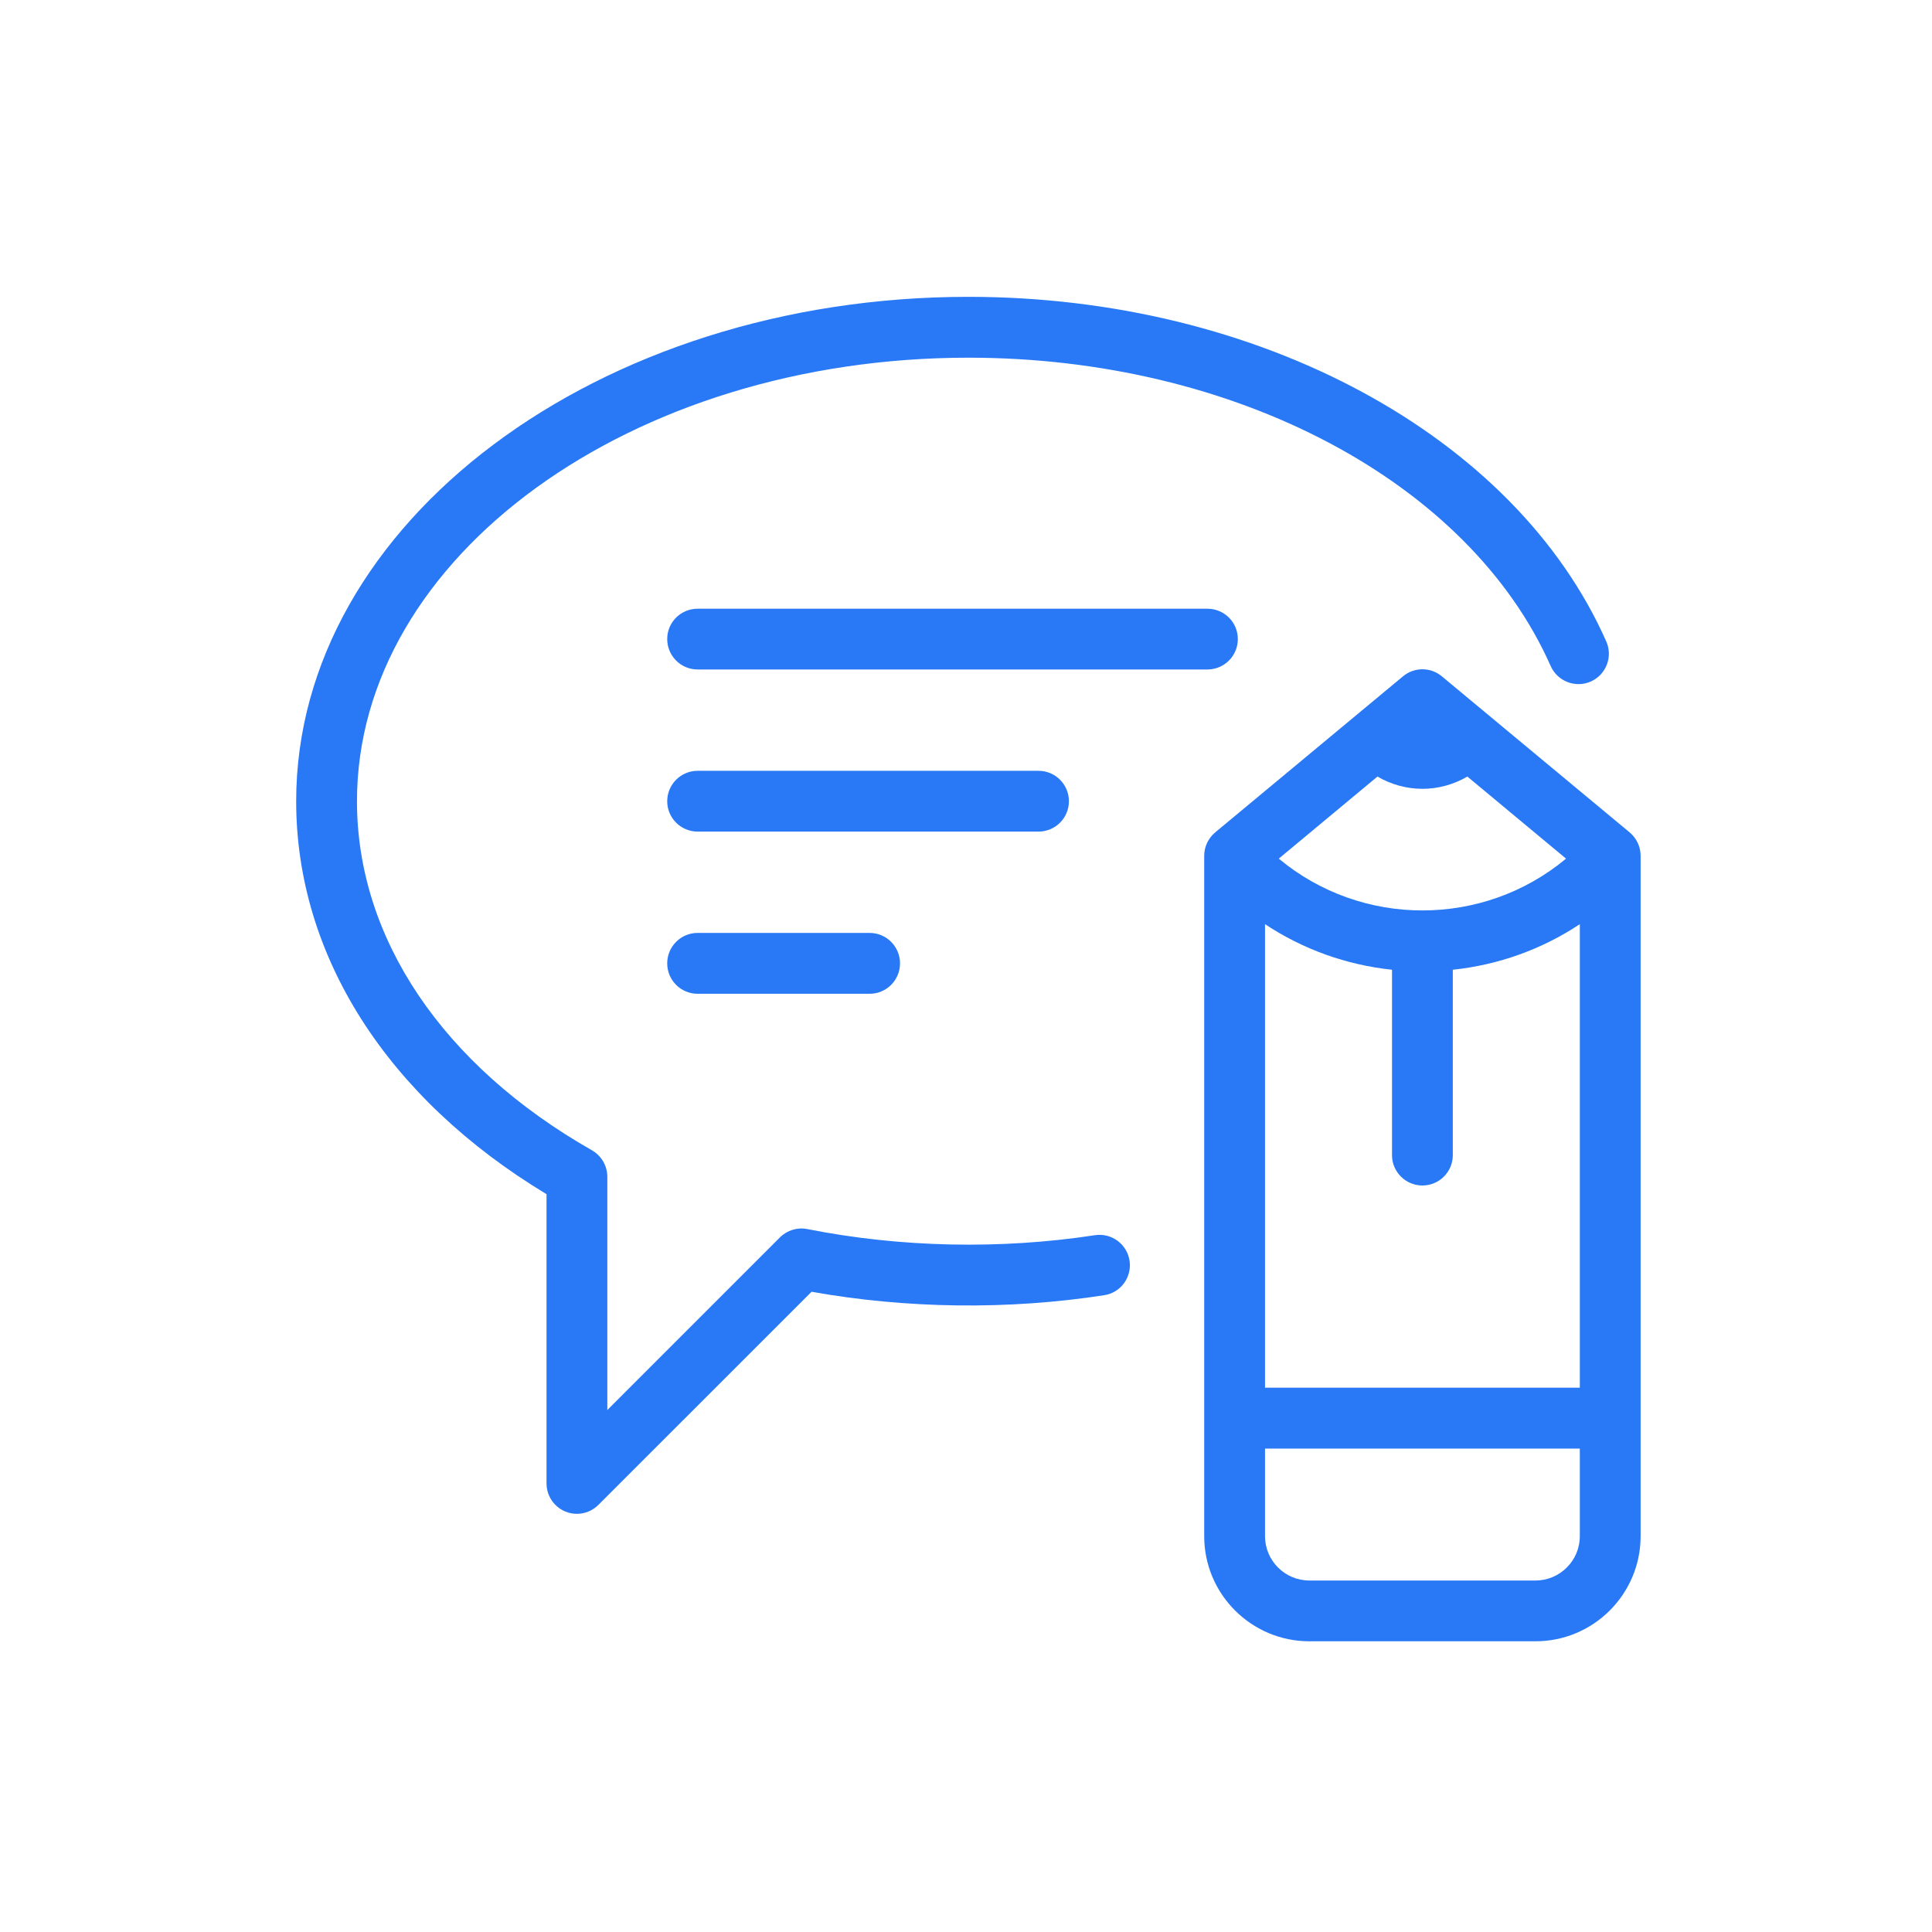 <?xml version="1.0" encoding="UTF-8"?>
<svg width="100px" height="100px" viewBox="0 0 100 100" version="1.1" xmlns="http://www.w3.org/2000/svg" xmlns:xlink="http://www.w3.org/1999/xlink">
    <!-- Generator: Sketch 46.2 (44496) - http://www.bohemiancoding.com/sketch -->
    <title>hiw-icon-3</title>
    <desc>Created with Sketch.</desc>
    <defs></defs>
    <g id="Page-1" stroke="none" stroke-width="1" fill="none" fill-rule="evenodd">
        <g id="hiw-icon-3" fill="#2979f6">
            <g id="Group" transform="translate(15, 15)">
                <path d="M49.07,18.077 C49.07,17.207 48.365,16.507 47.496,16.507 L21.108,16.507 C20.239,16.507 19.535,17.207 19.535,18.077 C19.535,18.947 20.239,19.652 21.108,19.652 L47.496,19.652 C48.365,19.652 49.07,18.947 49.07,18.077" id="Fill-99"></path>
                <path d="M40.327,26.472 C40.327,25.602 39.623,24.897 38.754,24.897 L21.108,24.897 C20.239,24.897 19.535,25.602 19.535,26.472 C19.535,27.338 20.239,28.043 21.108,28.043 L38.754,28.043 C39.623,28.043 40.327,27.338 40.327,26.472" id="Fill-100"></path>
                <path d="M21.108,33.288 C20.239,33.288 19.535,33.993 19.535,34.863 C19.535,35.733 20.239,36.438 21.108,36.438 L30.012,36.438 C30.88,36.438 31.585,35.733 31.585,34.863 C31.585,33.993 30.88,33.288 30.012,33.288 L21.108,33.288" id="Fill-101"></path>
                <path d="M66.771,64.514 C66.771,65.776 65.741,66.807 64.476,66.807 L52.772,66.807 C51.506,66.807 50.477,65.776 50.477,64.514 L50.477,59.978 L66.771,59.978 L66.771,64.514 Z M56.297,25.195 C56.995,25.602 57.794,25.829 58.624,25.829 C59.454,25.829 60.252,25.602 60.95,25.195 L66.058,29.443 C61.764,33.018 55.484,33.018 51.189,29.443 L56.297,25.195 Z M50.477,32.834 C52.442,34.139 54.685,34.943 57.05,35.194 L57.05,44.791 C57.05,45.656 57.755,46.361 58.624,46.361 C59.493,46.361 60.197,45.656 60.197,44.791 L60.197,35.194 C62.563,34.943 64.806,34.139 66.771,32.834 L66.771,56.828 L50.477,56.828 L50.477,32.834 Z M69.351,28.085 L59.63,20.007 C59.047,19.52 58.201,19.52 57.618,20.007 L47.897,28.085 C47.538,28.388 47.329,28.828 47.329,29.296 L47.329,64.514 C47.329,67.512 49.771,69.953 52.772,69.953 L64.476,69.953 C67.477,69.953 69.918,67.512 69.918,64.514 L69.918,29.296 C69.918,28.828 69.71,28.388 69.351,28.085 L69.351,28.085 Z" id="Fill-102"></path>
                <path d="M41.671,48.934 C36.782,49.681 31.609,49.572 26.788,48.617 C26.272,48.513 25.74,48.678 25.369,49.047 L16.435,57.982 L16.435,45.911 C16.435,45.344 16.132,44.824 15.64,44.54 C7.91,40.141 3.477,33.553 3.477,26.472 C3.477,13.811 17.674,3.514 35.124,3.514 C48.921,3.514 61.032,9.928 65.262,19.472 C65.615,20.267 66.544,20.626 67.339,20.276 C68.133,19.922 68.492,18.995 68.14,18.2 C63.413,7.534 50.145,0.364 35.124,0.364 C15.938,0.364 0.33,12.075 0.33,26.472 C0.33,34.466 5.039,41.834 13.288,46.81 L13.288,61.78 C13.288,62.418 13.671,62.991 14.26,63.236 C14.454,63.317 14.659,63.355 14.861,63.355 C15.271,63.355 15.673,63.194 15.975,62.891 L27.007,51.861 C31.94,52.741 37.179,52.807 42.148,52.041 C43.007,51.914 43.597,51.109 43.465,50.249 C43.333,49.393 42.53,48.801 41.671,48.934" id="Fill-103"></path>
            </g>
        </g>
    </g>
</svg>